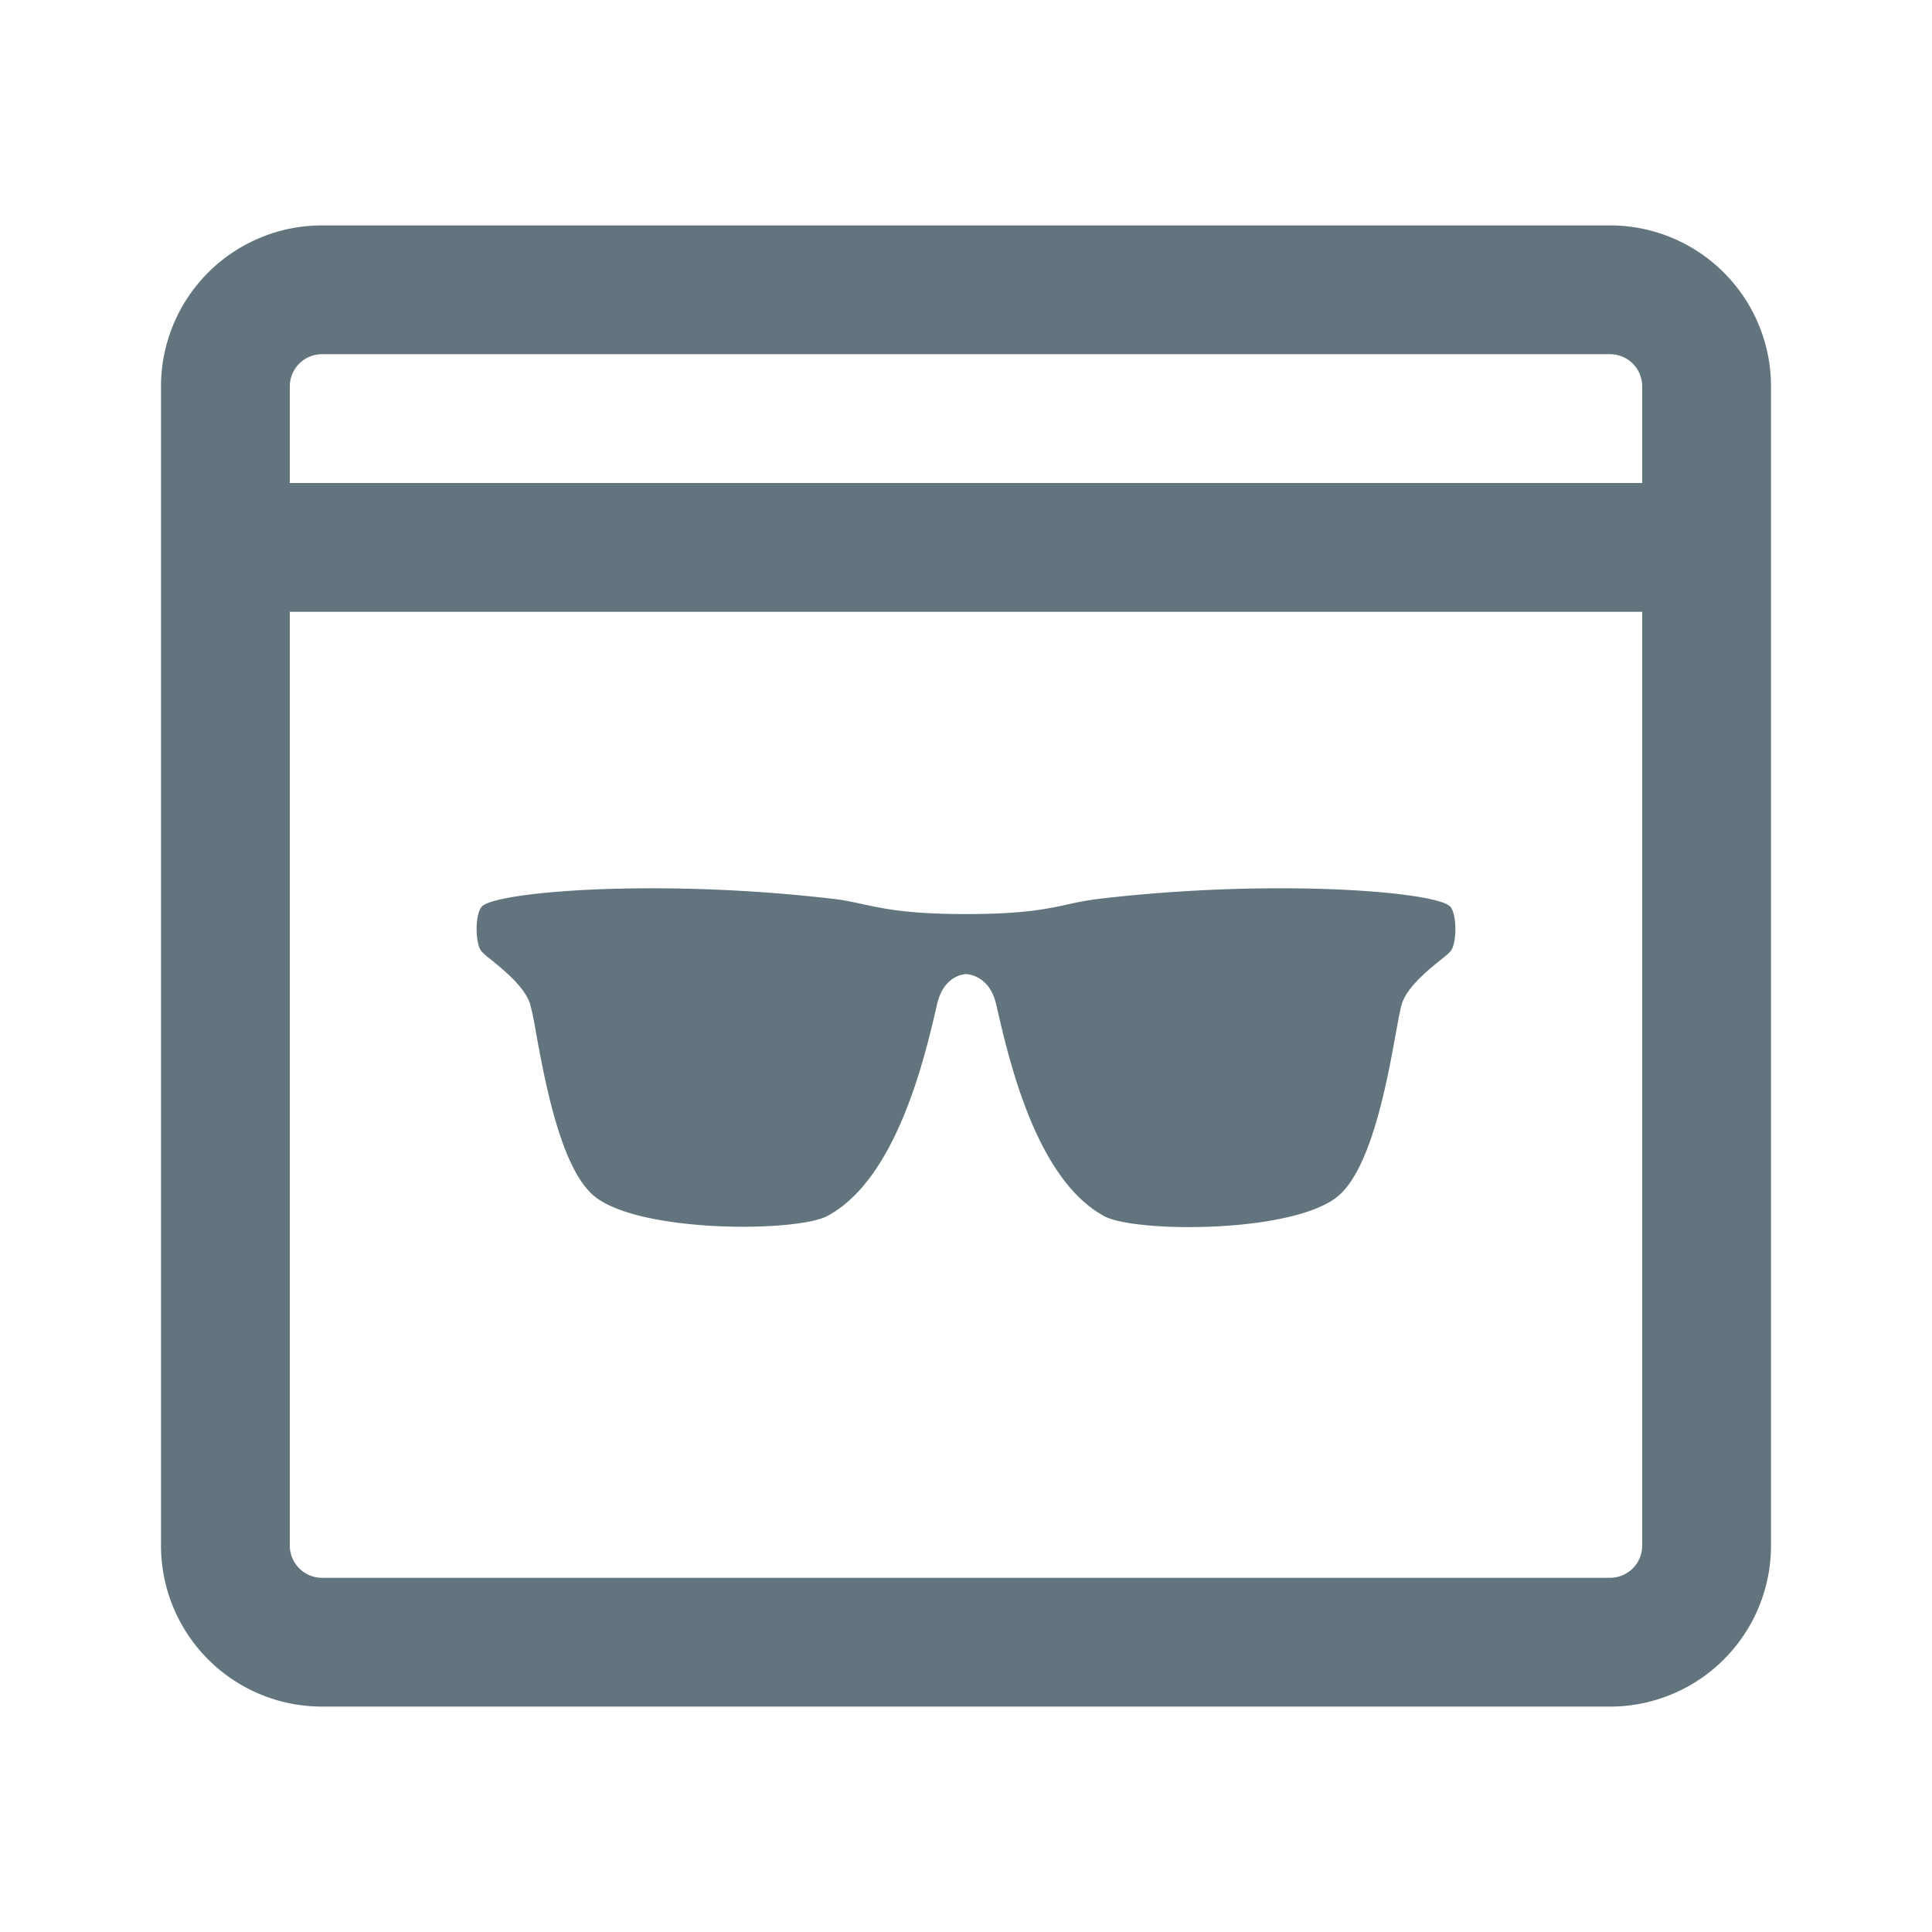 <svg xmlns="http://www.w3.org/2000/svg" fill="none" viewBox="0 0 24 24"><path fill="#62757E" fill-rule="evenodd" d="M20 4.4H4a.4.4 0 0 0-.4.4V6h16.8V4.8a.4.4 0 0 0-.4-.4M2 6v13.2a2 2 0 0 0 2 2h16a2 2 0 0 0 2-2V4.8a2 2 0 0 0-2-2H4a2 2 0 0 0-2 2zm18.4 13.2V7.6H3.6v11.6c0 .22.18.4.4.4h16a.4.4 0 0 0 .4-.4M6.659 12.832a4 4 0 0 0-.073-.357c-.064-.21-.322-.42-.484-.552a1 1 0 0 1-.117-.101c-.086-.093-.086-.467 0-.56.172-.187 2.2-.353 4.382-.094.133.016.24.04.355.065.262.056.561.122 1.277.122.718 0 1.016-.065 1.278-.123a4 4 0 0 1 .355-.064c2.183-.259 4.21-.093 4.383.094.086.093.086.466 0 .56a1 1 0 0 1-.119.102c-.16.13-.419.34-.483.55-.019.062-.042.191-.073.359-.106.586-.299 1.648-.7 2.01-.532.481-2.538.474-2.922.265-.842-.456-1.179-1.918-1.335-2.596l-.009-.038c-.086-.373-.374-.373-.374-.373s-.273 0-.359.373c-.152.66-.5 2.165-1.36 2.63-.384.208-2.39.216-2.921-.264-.401-.364-.594-1.424-.701-2.008" clip-rule="evenodd"/></svg>